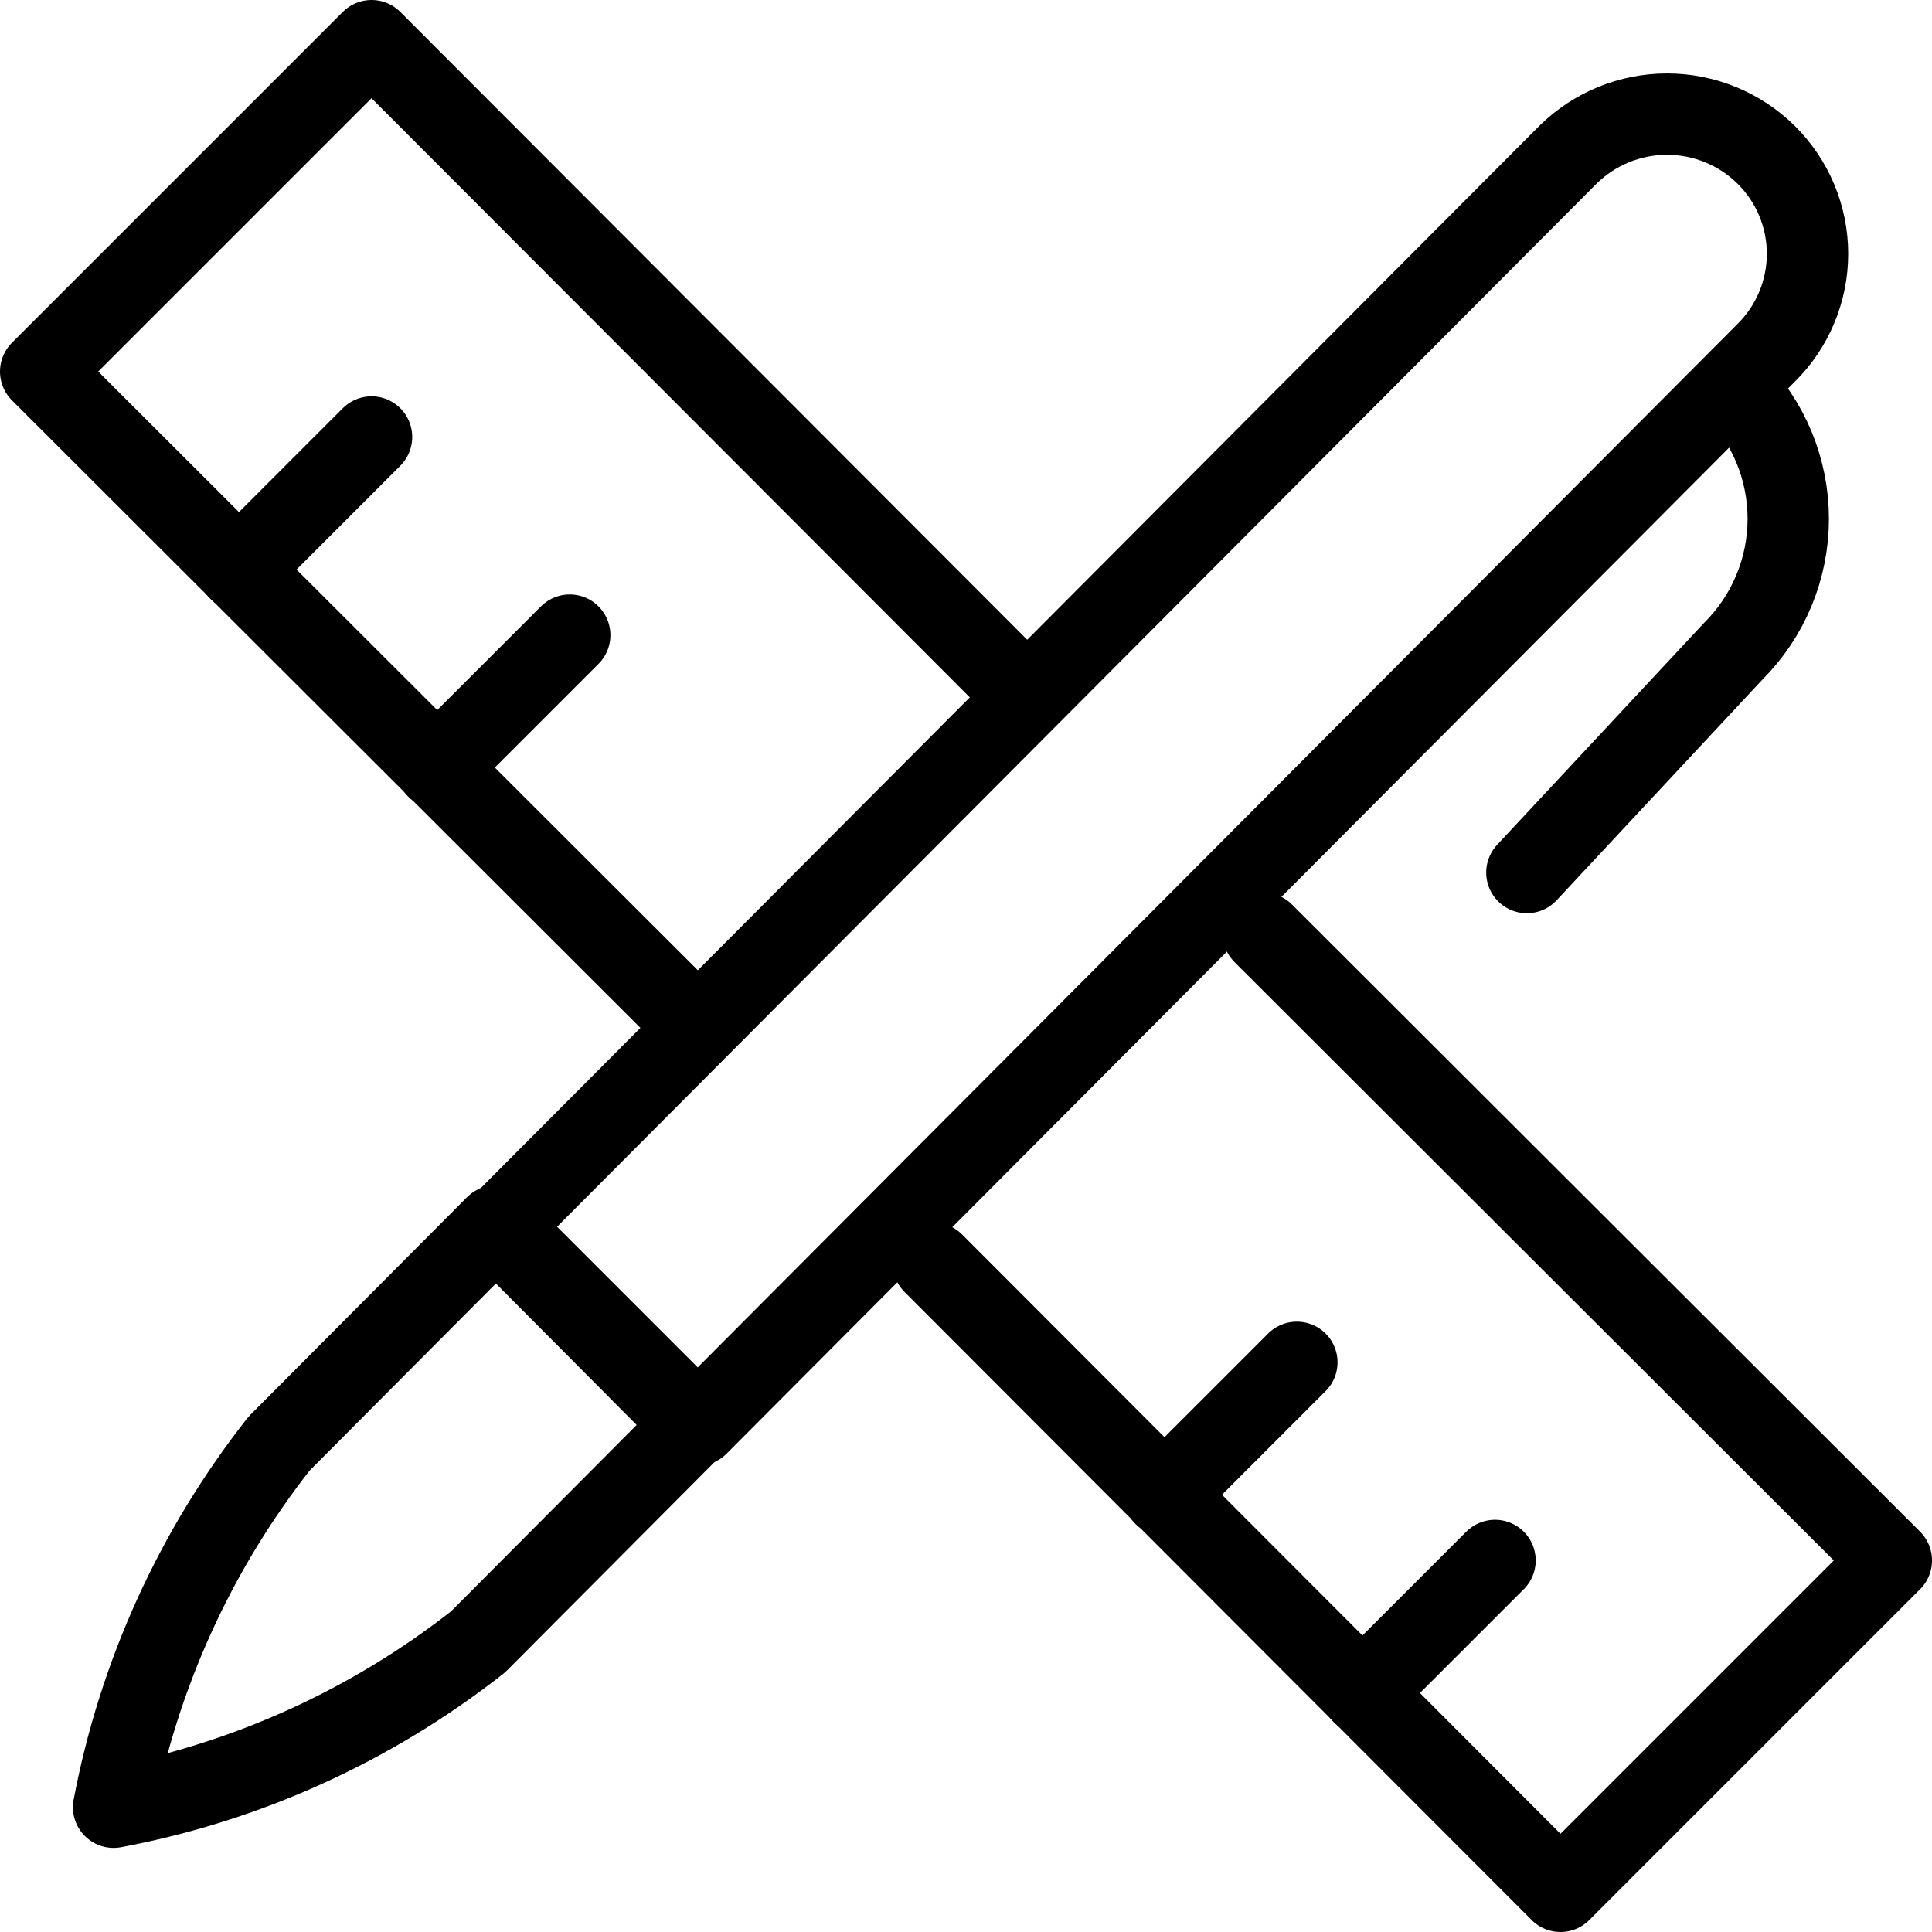 <svg width="95" height="95" viewBox="0 0 95 95" fill="none" >
<path d="M34.127 70.068L24.384 60.278L13.721 70.987C9.613 76.207 6.823 82.339 5.586 88.865C12.128 87.636 18.277 84.845 23.51 80.731L34.127 70.068Z" stroke="black" stroke-width="4" stroke-linecap="round" stroke-linejoin="round"/>
<path d="M34.311 70.068L24.567 60.324L77.1 7.608C78.398 6.328 80.148 5.611 81.972 5.611C83.795 5.611 85.545 6.328 86.843 7.608V7.608C87.488 8.245 88 9.004 88.349 9.84C88.699 10.676 88.879 11.574 88.879 12.48C88.879 13.386 88.699 14.284 88.349 15.12C88 15.956 87.488 16.715 86.843 17.352L34.311 70.068Z" stroke="black" stroke-width="4" stroke-linecap="round" stroke-linejoin="round"/>
<path d="M85.236 19.006C86.091 19.86 86.769 20.873 87.231 21.989C87.694 23.105 87.932 24.301 87.932 25.509C87.932 26.717 87.694 27.913 87.231 29.029C86.769 30.145 86.091 31.159 85.236 32.013L75.079 42.905" stroke="black" stroke-width="4" stroke-linecap="round" stroke-linejoin="round"/>
<path d="M62.115 45.891L93.001 76.73L76.731 93L45.892 62.114" stroke="black" stroke-width="4" stroke-linecap="round" stroke-linejoin="round"/>
<path d="M32.885 49.109L2 18.27L18.27 2L49.109 32.885" stroke="black" stroke-width="4" stroke-linecap="round" stroke-linejoin="round"/>
<path d="M11.744 28.015L18.27 21.488" stroke="black" stroke-width="4" stroke-linecap="round" stroke-linejoin="round"/>
<path d="M21.488 37.756L28.015 31.23" stroke="black" stroke-width="4" stroke-linecap="round" stroke-linejoin="round"/>
<path d="M57.242 73.515L63.769 66.988" stroke="black" stroke-width="4" stroke-linecap="round" stroke-linejoin="round"/>
<path d="M66.986 83.256L73.513 76.73" stroke="black" stroke-width="4" stroke-linecap="round" stroke-linejoin="round"/>
</svg>
